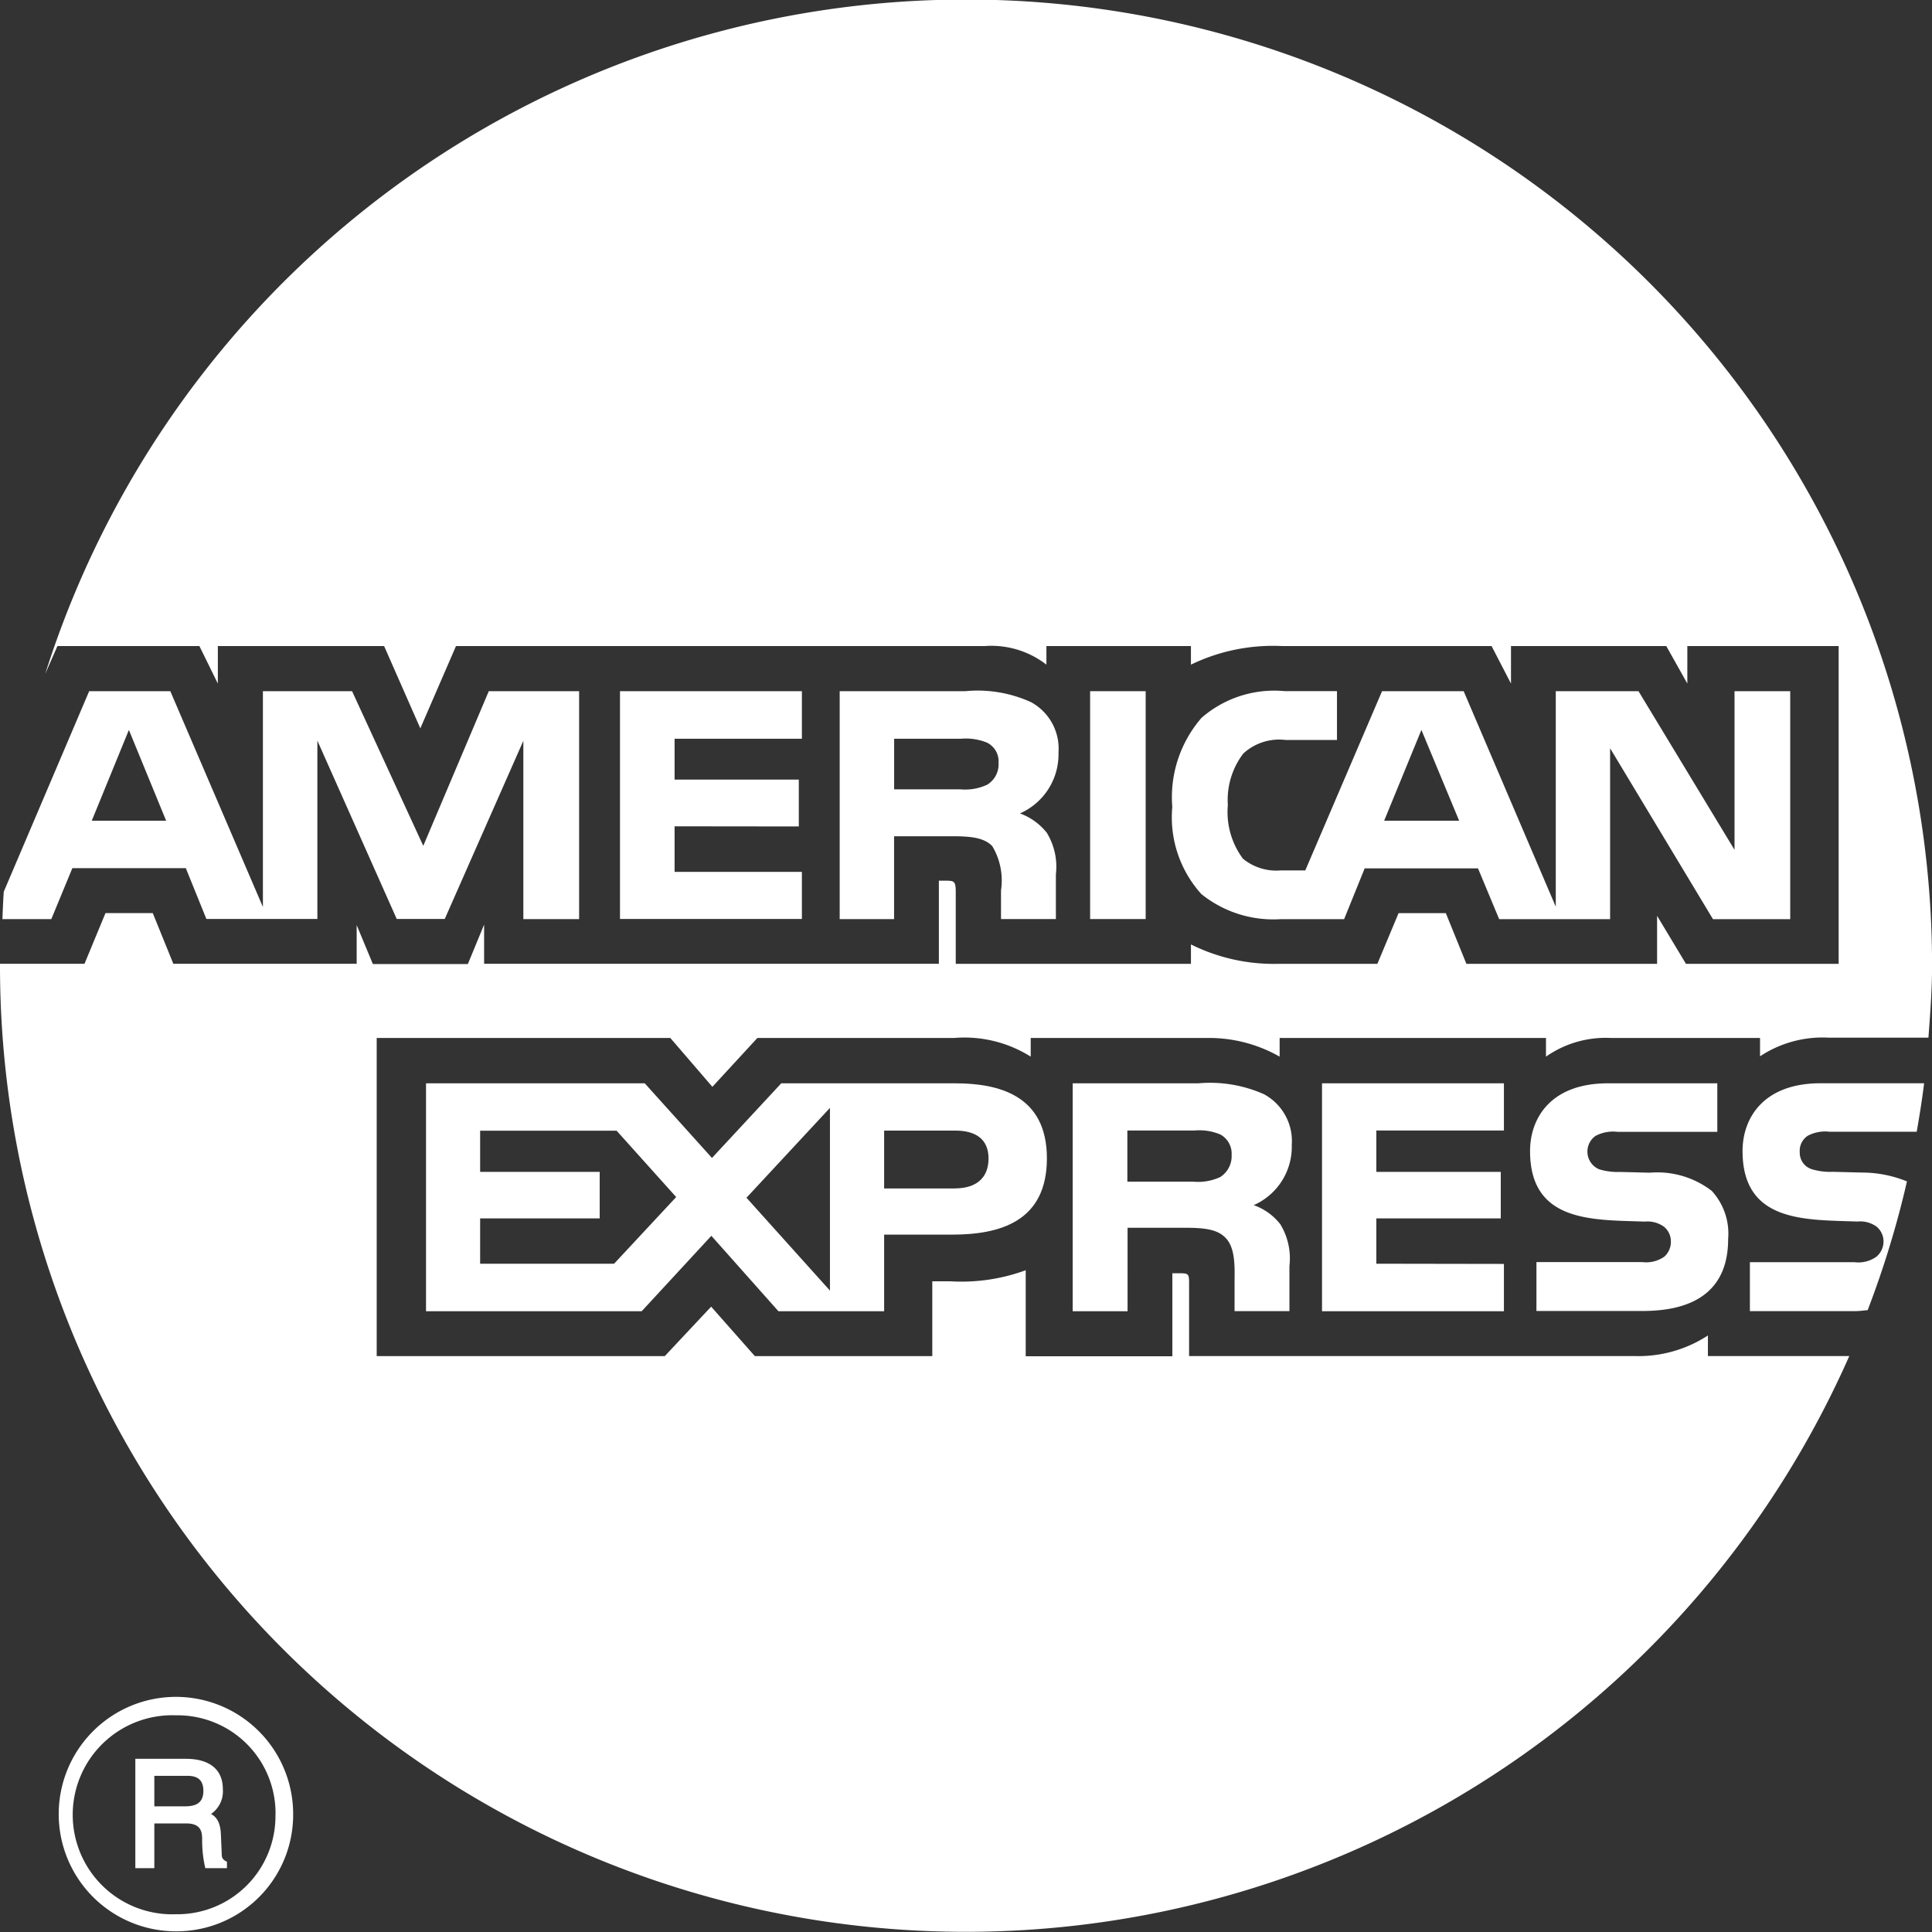 <svg xmlns="http://www.w3.org/2000/svg" width="0.391in" height="0.391in" viewBox="0 0 28.167 28.167" fill="#ffffff">
  <rect x="0" y="0" width="28.167" height="28.167" fill="#333333" stroke="none"/>
  <title>American Express</title>
  <g>
    <path d="M3.309,27.236H2.993a1.8,1.8,0,0,1-.046-.418c0-.117-.019-.234-.234-.234H2.25v.652H1.973V25.642h.74c.255,0,.536.092.536.445a.4.4,0,0,1-.172.359c.072.041.134.109.143.289l.012.275c0,.08.011.1.077.133Zm-.344-1.127c0-.2-.138-.219-.238-.219H2.25v.445h.441C2.838,26.335,2.965,26.3,2.965,26.109Zm1.309.348a1.709,1.709,0,1,0-1.709,1.7A1.7,1.7,0,0,0,4.274,26.456Zm-.258,0a1.431,1.431,0,0,1-1.451,1.451,1.451,1.451,0,1,1,0-2.9A1.428,1.428,0,0,1,4.017,26.456Z" fill="#ffffff"/>
    <g>
      <path d="M26.675,16.5h1.269c.041-.234.079-.469.108-.707H26.542c-.832,0-1.137.507-1.137.988,0,1.051.93,1,1.675,1.028a.409.409,0,0,1,.28.075.28.28,0,0,1,.1.22.289.289,0,0,1-.1.215.45.45,0,0,1-.321.083H25.512v.713h1.534c.065,0,.122-.009.183-.014a13.959,13.959,0,0,0,.573-1.877,1.741,1.741,0,0,0-.653-.129l-.429-.011a.926.926,0,0,1-.306-.038.251.251,0,0,1-.175-.248.263.263,0,0,1,.117-.24A.546.546,0,0,1,26.675,16.5Z"/>
      <path d="M23.941,18.4H22.4v.713h1.548c.8,0,1.247-.334,1.247-1.05a.922.922,0,0,0-.238-.7,1.3,1.3,0,0,0-.905-.266l-.429-.011a.937.937,0,0,1-.307-.038.28.28,0,0,1-.055-.487.547.547,0,0,1,.32-.06h1.456v-.707H23.441c-.832,0-1.134.507-1.134.988,0,1.051.93,1,1.672,1.028a.411.411,0,0,1,.281.075.276.276,0,0,1,.1.22.288.288,0,0,1-.094.215A.461.461,0,0,1,23.941,18.4Z"/>
      <path d="M18.742,10.788h.75v-.712h-.767a1.613,1.613,0,0,0-1.207.389,1.765,1.765,0,0,0-.427,1.3,1.668,1.668,0,0,0,.424,1.27,1.674,1.674,0,0,0,1.151.366h.93l.3-.741h1.652l.309.741h1.617l0-2.492,1.5,2.492H26.1V10.077h-.812V12.39l-1.4-2.313H22.682v3.142l-1.343-3.142h-1.19L19.03,12.69h-.357a.768.768,0,0,1-.552-.171,1.139,1.139,0,0,1-.22-.781,1.117,1.117,0,0,1,.226-.753A.773.773,0,0,1,18.742,10.788Zm1.981-.146.55,1.323H20.18Z"/>
      <polygon points="21.926 16.482 21.926 15.794 19.274 15.794 19.274 19.117 21.926 19.117 21.926 18.427 20.066 18.424 20.066 17.763 21.88 17.763 21.88 17.085 20.066 17.085 20.066 16.482 21.926 16.482"/>
      <rect x="15.893" y="10.077" width="0.81" height="3.322"/>
      <path d="M15.432,10.973a.772.772,0,0,0-.4-.736,1.881,1.881,0,0,0-.961-.16H12.242V13.4h.793V12.192h.853c.287,0,.461.025.578.143a.975.975,0,0,1,.128.646l0,.418h.8v-.653a.948.948,0,0,0-.134-.607.889.889,0,0,0-.39-.28A.941.941,0,0,0,15.432,10.973Zm-1.039.467a.761.761,0,0,1-.392.068h-.965V10.77h.978a.817.817,0,0,1,.378.058.305.305,0,0,1,.166.294A.347.347,0,0,1,14.393,11.44Z"/>
      <path d="M1.055,12.657H2.709l.3.741H4.627v-2.6l1.157,2.6h.7L7.63,10.8l0,2.6h.813V10.077H7.126l-.955,2.255L5.133,10.077h-1.3v3.146l-1.35-3.146H1.3L.055,13c-.01.131-.014.265-.02.4H.748Zm.824-2.015.543,1.323H1.338Z"/>
      <path d="M13.927,15.794H11.39l-1.01,1.088L9.4,15.794H6.211v3.323H9.355l1.016-1.1.978,1.1H12.89V18h.99c.7,0,1.383-.192,1.383-1.113S14.557,15.794,13.927,15.794Zm-4.974,2.63H7v-.661H8.743v-.678H7v-.6H8.99l.868.967Zm3.147.392-1.217-1.354,1.217-1.31Zm1.82-1.489H12.89v-.844h1.036c.287,0,.486.115.486.407S14.223,17.326,13.919,17.326Z"/>
      <polygon points="11.691 10.77 11.691 10.077 9.039 10.077 9.039 13.398 11.691 13.398 11.691 12.711 9.835 12.711 9.835 12.047 11.646 12.049 11.646 11.366 9.835 11.366 9.835 10.77 11.691 10.77"/>
      <path d="M26.96,19.77H24.9v-.3a1.852,1.852,0,0,1-1.079.3H17.336V18.7c0-.129-.012-.137-.144-.137h-.1v1.21H14.954V18.519a2.72,2.72,0,0,1-1.105.161h-.257v1.091l-2.587,0-.637-.721-.676.721h-4.2V15.133H9.773l.613.712.656-.712h2.866a1.812,1.812,0,0,1,1.119.272v-.272h2.558a2.078,2.078,0,0,1,1.071.272v-.272h3.883l0,.272a1.516,1.516,0,0,1,.948-.272h2.173V15.4a1.652,1.652,0,0,1,.995-.272h1.46c.026-.348.053-.7.053-1.049A14.083,14.083,0,0,0,.659,9.825l.178-.406h2.07l.269.547V9.419H5.6l.528,1.2.52-1.2h7.708a1.312,1.312,0,0,1,.9.271V9.419h2.107v.271a2.741,2.741,0,0,1,1.326-.271h3.057l.283.547V9.419h2.264l.307.547V9.419h2.206v4.633H24.58l-.421-.7v.7H21.379l-.3-.739H20.39l-.309.739H18.636a2.711,2.711,0,0,1-1.273-.283v.283H13.934V13c0-.148-.026-.157-.117-.16h-.129l0,1.211H7.058V13.48l-.237.575H5.436L5.2,13.487v.564H2.527l-.3-.739H1.538l-.306.739H0l0,.032A14.08,14.08,0,0,0,26.961,19.77Z"/>
      <path d="M18.833,16.69a.776.776,0,0,0-.407-.738,1.934,1.934,0,0,0-.956-.158H15.639v3.323h.8V17.9h.85c.289,0,.466.028.581.149.148.154.129.449.129.649v.417h.8v-.658a.958.958,0,0,0-.132-.607.847.847,0,0,0-.389-.28A.93.93,0,0,0,18.833,16.69Zm-1.042.47a.768.768,0,0,1-.39.068h-.965v-.746h.978a.793.793,0,0,1,.378.058.318.318,0,0,1,.164.3A.361.361,0,0,1,17.791,17.16Z"/>
    </g>
  </g>
</svg>
